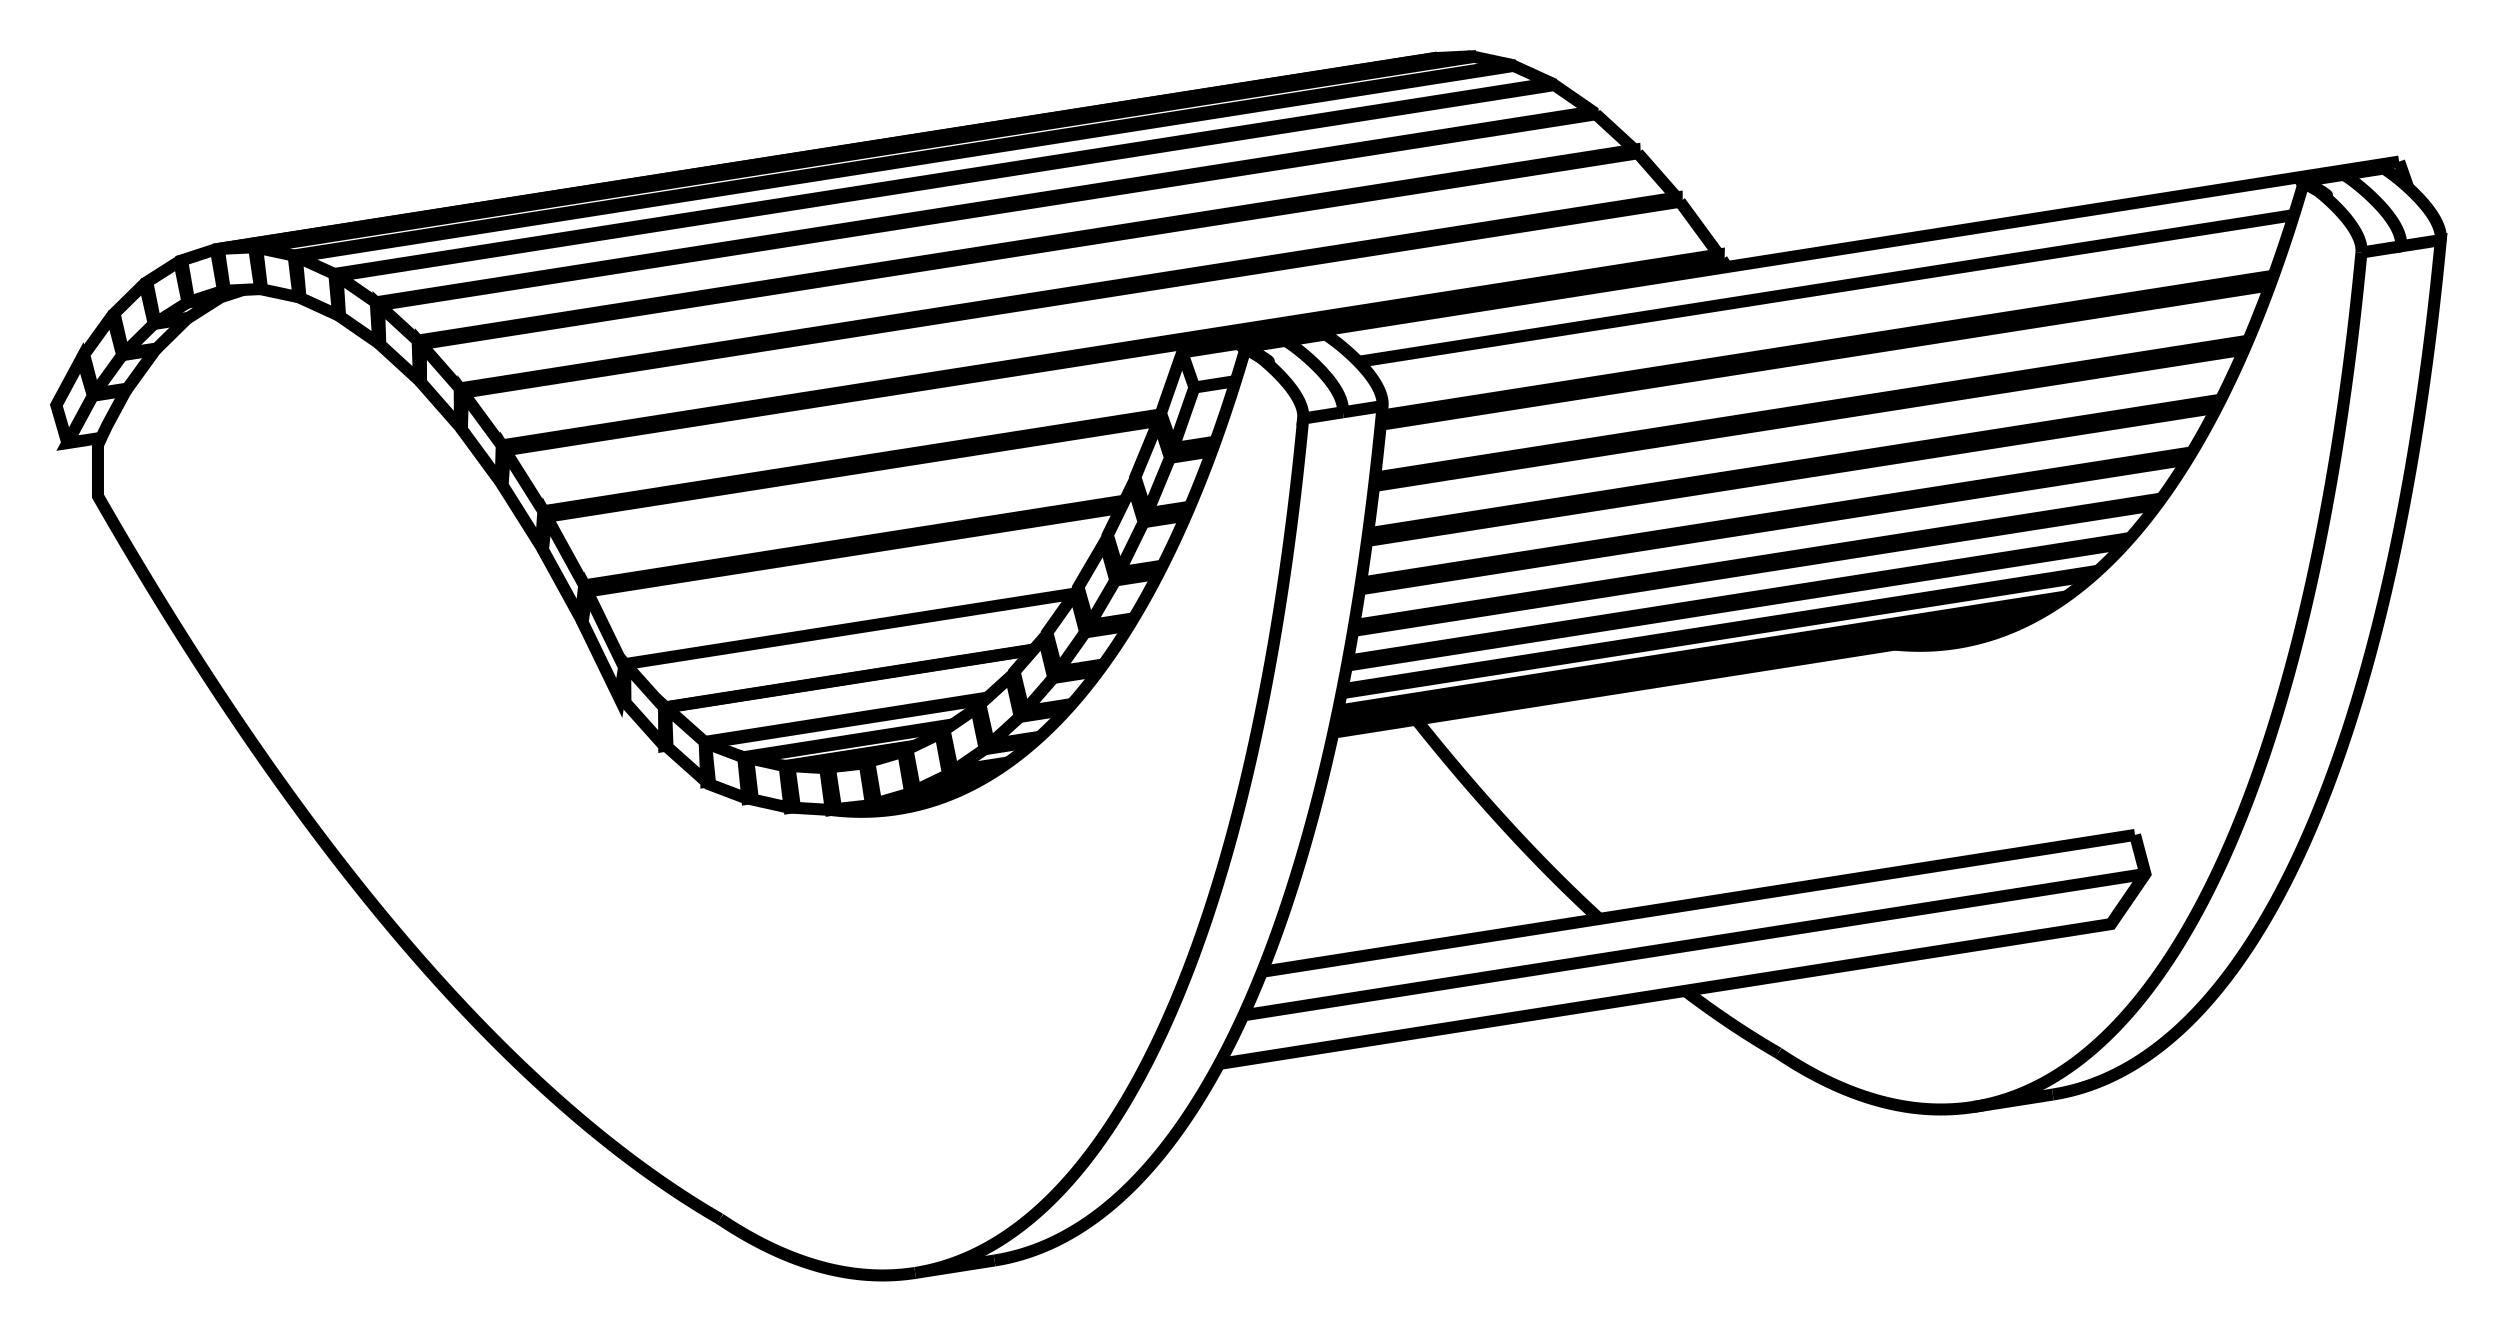 <svg version="1.1" xmlns="http://www.w3.org/2000/svg" viewBox="-22.589 -6.923 44.35 23.627" fill="none" stroke="black" stroke-width="0.6%" vector-effect="non-scaling-stroke">
    <path d="M 19.303 -2.443 A 37.9 11.819 261.085 0 1 12.42 12.715 A 37.9 11.819 261.085 0 1 8.958 11.758" />
    <path d="M 19.303 -2.443 C 19.36 -3.04 18.01 -3.95 18.242 -3.705 C 19.36 -3.04 18.01 -3.95 18.269 -3.645 A 42.643 13.298 261.085 0 1 12.117 4.484 A 42.643 13.298 261.085 0 1 11.025 4.512" />
    <path d="M 2.535 5.844 A 73.607 22.954 81.085 0 0 5.785 9.378" />
    <path d="M 7.307 10.655 A 73.607 22.954 81.085 0 0 8.958 11.758" />
    <path d="M 15.287 7.888 L 15.47 8.58 L 14.86 9.47 L -0.958 11.951" />
    <path d="M -4.945 15.438 A 37.9 11.819 81.085 0 0 1.938 0.281 C 1.99 -0.32 0.65 -1.22 0.877 -0.981 L 0.173 -0.87 L -0.531 -0.76 C 0.59 -0.09 -0.76 -1 -0.504 -0.701 A 42.643 13.298 261.085 0 1 -6.656 7.429 A 42.643 13.298 261.085 0 1 -7.846 7.446" />
    <path d="M -5.961 7.258 A 42.643 13.298 261.085 0 1 -6.34 7.236" />
    <path d="M 13.828 12.494 A 37.9 11.819 81.085 0 0 20.711 -2.664 L 20.007 -2.554 C 20.06 -3.15 18.71 -4.06 18.946 -3.815 L 18.242 -3.705" />
    <path d="M 12.812 4.313 A 42.643 13.298 261.085 0 1 12.433 4.291" />
    <path d="M -10.748 6.302 L -10.805 6.311 L -10.809 5.628 L -11.499 4.858 L -11.494 5.541 L -10.805 6.311" />
    <path d="M -3.522 3.607 L -11.499 4.858" />
    <path d="M -12.254 4.115 L -11.602 5.46 L -11.518 4.915 L -12.171 3.571 L -12.254 4.115 Z" />
    <path d="M -11.495 5.443 L -11.602 5.46" />
    <path d="M -2.7 2.086 L -12.171 3.571" />
    <path d="M -2.637 1.958 L -12.225 3.462 L -12.894 2.245 L -12.957 2.83 L -12.288 4.047 L -12.225 3.462" />
    <path d="M -12.243 4.04 L -12.288 4.047" />
    <path d="M -1.951 0.529 L -12.894 2.245" />
    <path d="M -1.986 0.427 L -12.95 2.147 L -13.631 1.066 L -13.672 1.688 L -12.992 2.768 L -12.95 2.147" />
    <path d="M -12.95 2.761 L -12.992 2.768" />
    <path d="M 7.958 -2.32 L -13.631 1.066" />
    <path d="M 7.898 -2.311 L 7.901 -2.407 L -13.688 0.979 L -14.376 0.043 L -14.395 0.696 L -13.707 1.633 L -13.688 0.979" />
    <path d="M -13.668 1.626 L -13.707 1.633" />
    <path d="M 7.214 -3.344 L -14.376 0.043" />
    <path d="M 7.157 -3.335 L 7.156 -3.419 L -14.433 -0.032 L -15.122 -0.818 L -15.12 -0.137 L -14.43 0.649 L -14.433 -0.032" />
    <path d="M -14.394 0.643 L -14.43 0.649" />
    <path d="M 6.467 -4.204 L -15.122 -0.818" />
    <path d="M 6.412 -4.196 L 6.409 -4.267 L -15.18 -0.88 L -15.866 -1.51 L -15.842 -0.806 L -15.156 -0.177 L -15.18 -0.88" />
    <path d="M -15.12 -0.183 L -15.156 -0.177" />
    <path d="M 5.723 -4.896 L -15.866 -1.51" />
    <path d="M 5.669 -4.888 L 5.666 -4.945 L 4.987 -5.414 L -16.602 -2.028 L -16.556 -1.307 L -15.878 -0.838 L -15.923 -1.559 L -16.602 -2.028" />
    <path d="M 5.666 -4.945 L -15.923 -1.559" />
    <path d="M -15.844 -0.844 L -15.878 -0.838" />
    <path d="M 4.935 -5.406 L 4.931 -5.45 L 4.265 -5.754 L -17.325 -2.368 L -17.257 -1.635 L -16.591 -1.33 L -16.658 -2.063 L -17.325 -2.368" />
    <path d="M 4.931 -5.45 L -16.658 -2.063" />
    <path d="M -16.558 -1.336 L -16.591 -1.33" />
    <path d="M 4.213 -5.746 L 4.209 -5.776 L 3.561 -5.914 L -18.028 -2.528 L -17.94 -1.788 L -17.292 -1.65 L -17.38 -2.39 L -18.028 -2.528" />
    <path d="M 4.209 -5.776 L -17.38 -2.39" />
    <path d="M -17.259 -1.655 L -17.292 -1.65" />
    <path d="M 3.51 -5.906 L 3.507 -5.923 L 2.881 -5.893 L -18.708 -2.507 L -18.6 -1.765 L -17.973 -1.795 L -18.082 -2.536 L -18.708 -2.507" />
    <path d="M 3.507 -5.923 L -18.082 -2.536" />
    <path d="M -17.941 -1.8 L -17.973 -1.795" />
    <path d="M 2.83 -5.885 L 2.829 -5.888 L -18.76 -2.501 L -19.359 -2.305 L -19.232 -1.567 L -18.632 -1.763 L -18.76 -2.501" />
    <path d="M -18.6 -1.768 L -18.632 -1.763" />
    <path d="M -18.645 -1.659 L -19.232 -1.567" />
    <path d="M -19.357 -2.293 L -19.409 -2.285 L -19.977 -1.923 L -19.831 -1.194 L -19.262 -1.556 L -19.409 -2.285" />
    <path d="M -18.676 -1.648 L -19.262 -1.556" />
    <path d="M -18.677 -1.654 L -18.676 -1.648 L -19.244 -1.286 L -19.831 -1.194" />
    <path d="M -19.972 -1.898 L -20.024 -1.89 L -20.558 -1.365 L -20.394 -0.65 L -19.86 -1.175 L -20.024 -1.89" />
    <path d="M -19.273 -1.267 L -19.86 -1.175" />
    <path d="M -19.277 -1.281 L -19.273 -1.267 L -19.807 -0.742 L -20.394 -0.65" />
    <path d="M -20.549 -1.326 L -20.601 -1.318 L -21.096 -0.633 L -20.916 0.062 L -20.421 -0.622 L -20.601 -1.318" />
    <path d="M -19.834 -0.714 L -20.421 -0.622" />
    <path d="M -19.839 -0.733 L -19.834 -0.714 L -20.329 -0.03 L -20.916 0.062" />
    <path d="M -20.791 0.843 L -21.394 0.937 L -20.941 0.098 L -21.137 -0.574 L -21.589 0.265 L -21.394 0.937" />
    <path d="M -20.353 0.006 L -20.941 0.098" />
    <path d="M -20.367 0.029 L -20.683 0.615 A 24.463 7.629 81.085 0 0 -20.851 0.975 L -20.851 1.879 A 73.607 22.954 81.085 0 0 -9.815 14.703" />
    <path d="M -0.199 10.317 L 15.287 7.888" />
    <path d="M -0.53 11.089 L 15.47 8.58" />
    <path d="M -11.498 4.912 L -11.518 4.915" />
    <path d="M -19.837 -0.737 A 24.463 7.629 81.085 0 0 -19.839 -0.733" />
    <path d="M -20.332 -0.029 A 24.463 7.629 81.085 0 0 -20.367 0.029" />
    <path d="M 0.53 0.502 A 37.9 11.819 261.085 0 1 -6.353 15.659 L -4.945 15.438" />
    <path d="M -6.353 15.659 A 37.9 11.819 261.085 0 1 -9.815 14.703" />
    <path d="M 1.234 0.391 L 0.53 0.502 C 0.59 -0.09 -0.76 -1 -0.531 -0.76" />
    <path d="M 1.234 0.391 C 1.29 -0.21 -0.06 -1.11 0.173 -0.87" />
    <path d="M 20.711 -2.664 C 20.77 -3.26 19.42 -4.17 19.65 -3.926 L 18.946 -3.815" />
    <path d="M -4.25 4.599 L -10.809 5.628" />
    <path d="M -18.273 -1.78 L -18.645 -1.659" />
    <path d="M 8.043 -2.186 L 7.958 -2.32" />
    <path d="M 7.901 -2.407 L 7.214 -3.344" />
    <path d="M 7.156 -3.419 L 6.467 -4.204" />
    <path d="M 6.409 -4.267 L 5.723 -4.896" />
    <path d="M -21.083 -0.582 L -21.137 -0.574" />
    <path d="M -9.235 7.232 L -9.33 7.247 L -9.404 6.511 L -10.065 6.26 L -9.991 6.996 L -9.33 7.247" />
    <path d="M -5.688 5.928 L -9.404 6.511" />
    <path d="M -5.103 5.482 L -10.065 6.26" />
    <path d="M 17.744 -2.033 L 1.922 0.449" />
    <path d="M -1.029 0.912 L -1.777 1.029 L -1.4 -0.048 L -1.617 -0.67 L -1.993 0.407 L -1.777 1.029" />
    <path d="M 18.106 -3.108 L 1.507 -0.504" />
    <path d="M -0.667 -0.163 L -1.4 -0.048" />
    <path d="M 19.972 -4.057 L -1.617 -0.67" />
    <path d="M 20.137 -3.585 L 19.972 -4.057" />
    <path d="M 16.809 0.167 L 1.681 2.539" />
    <path d="M -1.965 3.111 L -2.737 3.232 L -2.3 2.341 L -2.5 1.678 L -2.937 2.57 L -2.737 3.232" />
    <path d="M 17.225 -0.722 L 1.787 1.699" />
    <path d="M -1.548 2.223 L -2.3 2.341" />
    <path d="M -2.409 1.664 L -2.5 1.678" />
    <path d="M 14.632 3.202 L 1.225 5.305" />
    <path d="M -4.141 6.147 L -5.039 6.287 L -4.498 5.795 L -4.658 5.077 L -5.199 5.569 L -5.039 6.287" />
    <path d="M 15.113 2.719 L 1.306 4.885" />
    <path d="M -3.66 5.664 L -4.498 5.795" />
    <path d="M -4.574 5.064 L -4.658 5.077" />
    <path d="M 16.296 1.101 L 1.555 3.413" />
    <path d="M -2.477 4.045 L -3.267 4.169 L -2.802 3.374 L -2.993 2.695 L -3.458 3.49 L -3.267 4.169" />
    <path d="M 16.736 0.309 L 1.663 2.674" />
    <path d="M -2.037 3.254 L -2.802 3.374" />
    <path d="M -2.904 2.681 L -2.993 2.695" />
    <path d="M 14.071 3.657 L 1.148 5.684" />
    <path d="M -4.702 6.602 L -5.684 6.756 L -5.12 6.368 L -5.269 5.641 L -5.833 6.028 L -5.684 6.756" />
    <path d="M 14.54 3.284 L 1.211 5.375" />
    <path d="M -4.233 6.229 L -5.12 6.368" />
    <path d="M -5.186 5.628 L -5.269 5.641" />
    <path d="M -8.488 7.393 L -8.582 7.408 L -8.67 6.668 L -9.319 6.524 L -9.232 7.263 L -8.582 7.408" />
    <path d="M -6.361 6.306 L -8.67 6.668" />
    <path d="M -5.736 5.961 L -9.319 6.524" />
    <path d="M 13.229 4.148 L 1.069 6.055" />
    <path d="M -5.544 7.092 L -7.045 7.328 L -6.441 7.152 L -6.567 6.413 L -7.17 6.589 L -7.045 7.328" />
    <path d="M 13.472 4.028 L 1.088 5.971" />
    <path d="M -5.301 6.973 L -6.441 7.152" />
    <path d="M -6.485 6.4 L -6.567 6.413" />
    <path d="M -7.717 7.425 L -7.85 7.446 L -7.95 6.704 L -8.586 6.666 L -8.486 7.408 L -7.85 7.446" />
    <path d="M -7.869 6.692 L -7.95 6.704" />
    <path d="M -6.395 6.323 L -8.586 6.666" />
    <path d="M 15.2 2.621 L 1.322 4.798" />
    <path d="M -3.573 5.566 L -4.42 5.699 L -3.903 5.104 L -4.074 4.397 L -4.591 4.991 L -4.42 5.699" />
    <path d="M 15.675 2.033 L 1.416 4.27" />
    <path d="M -3.098 4.978 L -3.903 5.104" />
    <path d="M -3.988 4.383 L -4.074 4.397" />
    <path d="M -9.997 6.935 L -10.061 6.945 L -10.088 6.239 L -10.774 5.628 L -10.747 6.333 L -10.061 6.945" />
    <path d="M -5.071 5.452 L -10.088 6.239" />
    <path d="M -4.255 4.605 L -10.774 5.628" />
    <path d="M 17.292 -0.879 L 1.805 1.55" />
    <path d="M -1.481 2.066 L -2.24 2.185 L -1.832 1.199 L -2.041 0.556 L -2.448 1.542 L -2.24 2.185" />
    <path d="M 17.682 -1.862 L 1.906 0.612" />
    <path d="M -1.091 1.082 L -1.832 1.199" />
    <path d="M -1.947 0.541 L -2.041 0.556" />
    <path d="M 15.758 1.92 L 1.434 4.167" />
    <path d="M -3.015 4.864 L -3.829 4.992 L -3.337 4.296 L -3.518 3.602 L -4.01 4.298 L -3.829 4.992" />
    <path d="M 16.218 1.229 L 1.537 3.532" />
    <path d="M -2.555 4.174 L -3.337 4.296" />
    <path d="M -3.431 3.588 L -3.518 3.602" />
    <path d="M 13.564 3.979 L 1.095 5.935" />
    <path d="M -5.209 6.924 L -6.353 7.103 L -5.769 6.821 L -5.906 6.087 L -6.491 6.369 L -6.353 7.103" />
    <path d="M 13.976 3.724 L 1.137 5.738" />
    <path d="M -4.797 6.669 L -5.769 6.821" />
    <path d="M -5.824 6.074 L -5.906 6.087" />
    <path d="M 13.165 4.176 L 1.065 6.074" />
    <path d="M -5.608 7.121 L -7.136 7.361 L -7.249 6.619 L -7.869 6.688 L -7.756 7.43 L -7.136 7.361" />
    <path d="M -7.167 6.606 L -7.249 6.619" />
    <path d="M -7.093 6.567 L -7.869 6.688" />
    <path d="M 20.007 -2.554 L 19.303 -2.443" />
    <path d="M 1.938 0.281 L 1.234 0.391" />
    <path d="M 12.42 12.715 L 13.828 12.494" />
</svg>